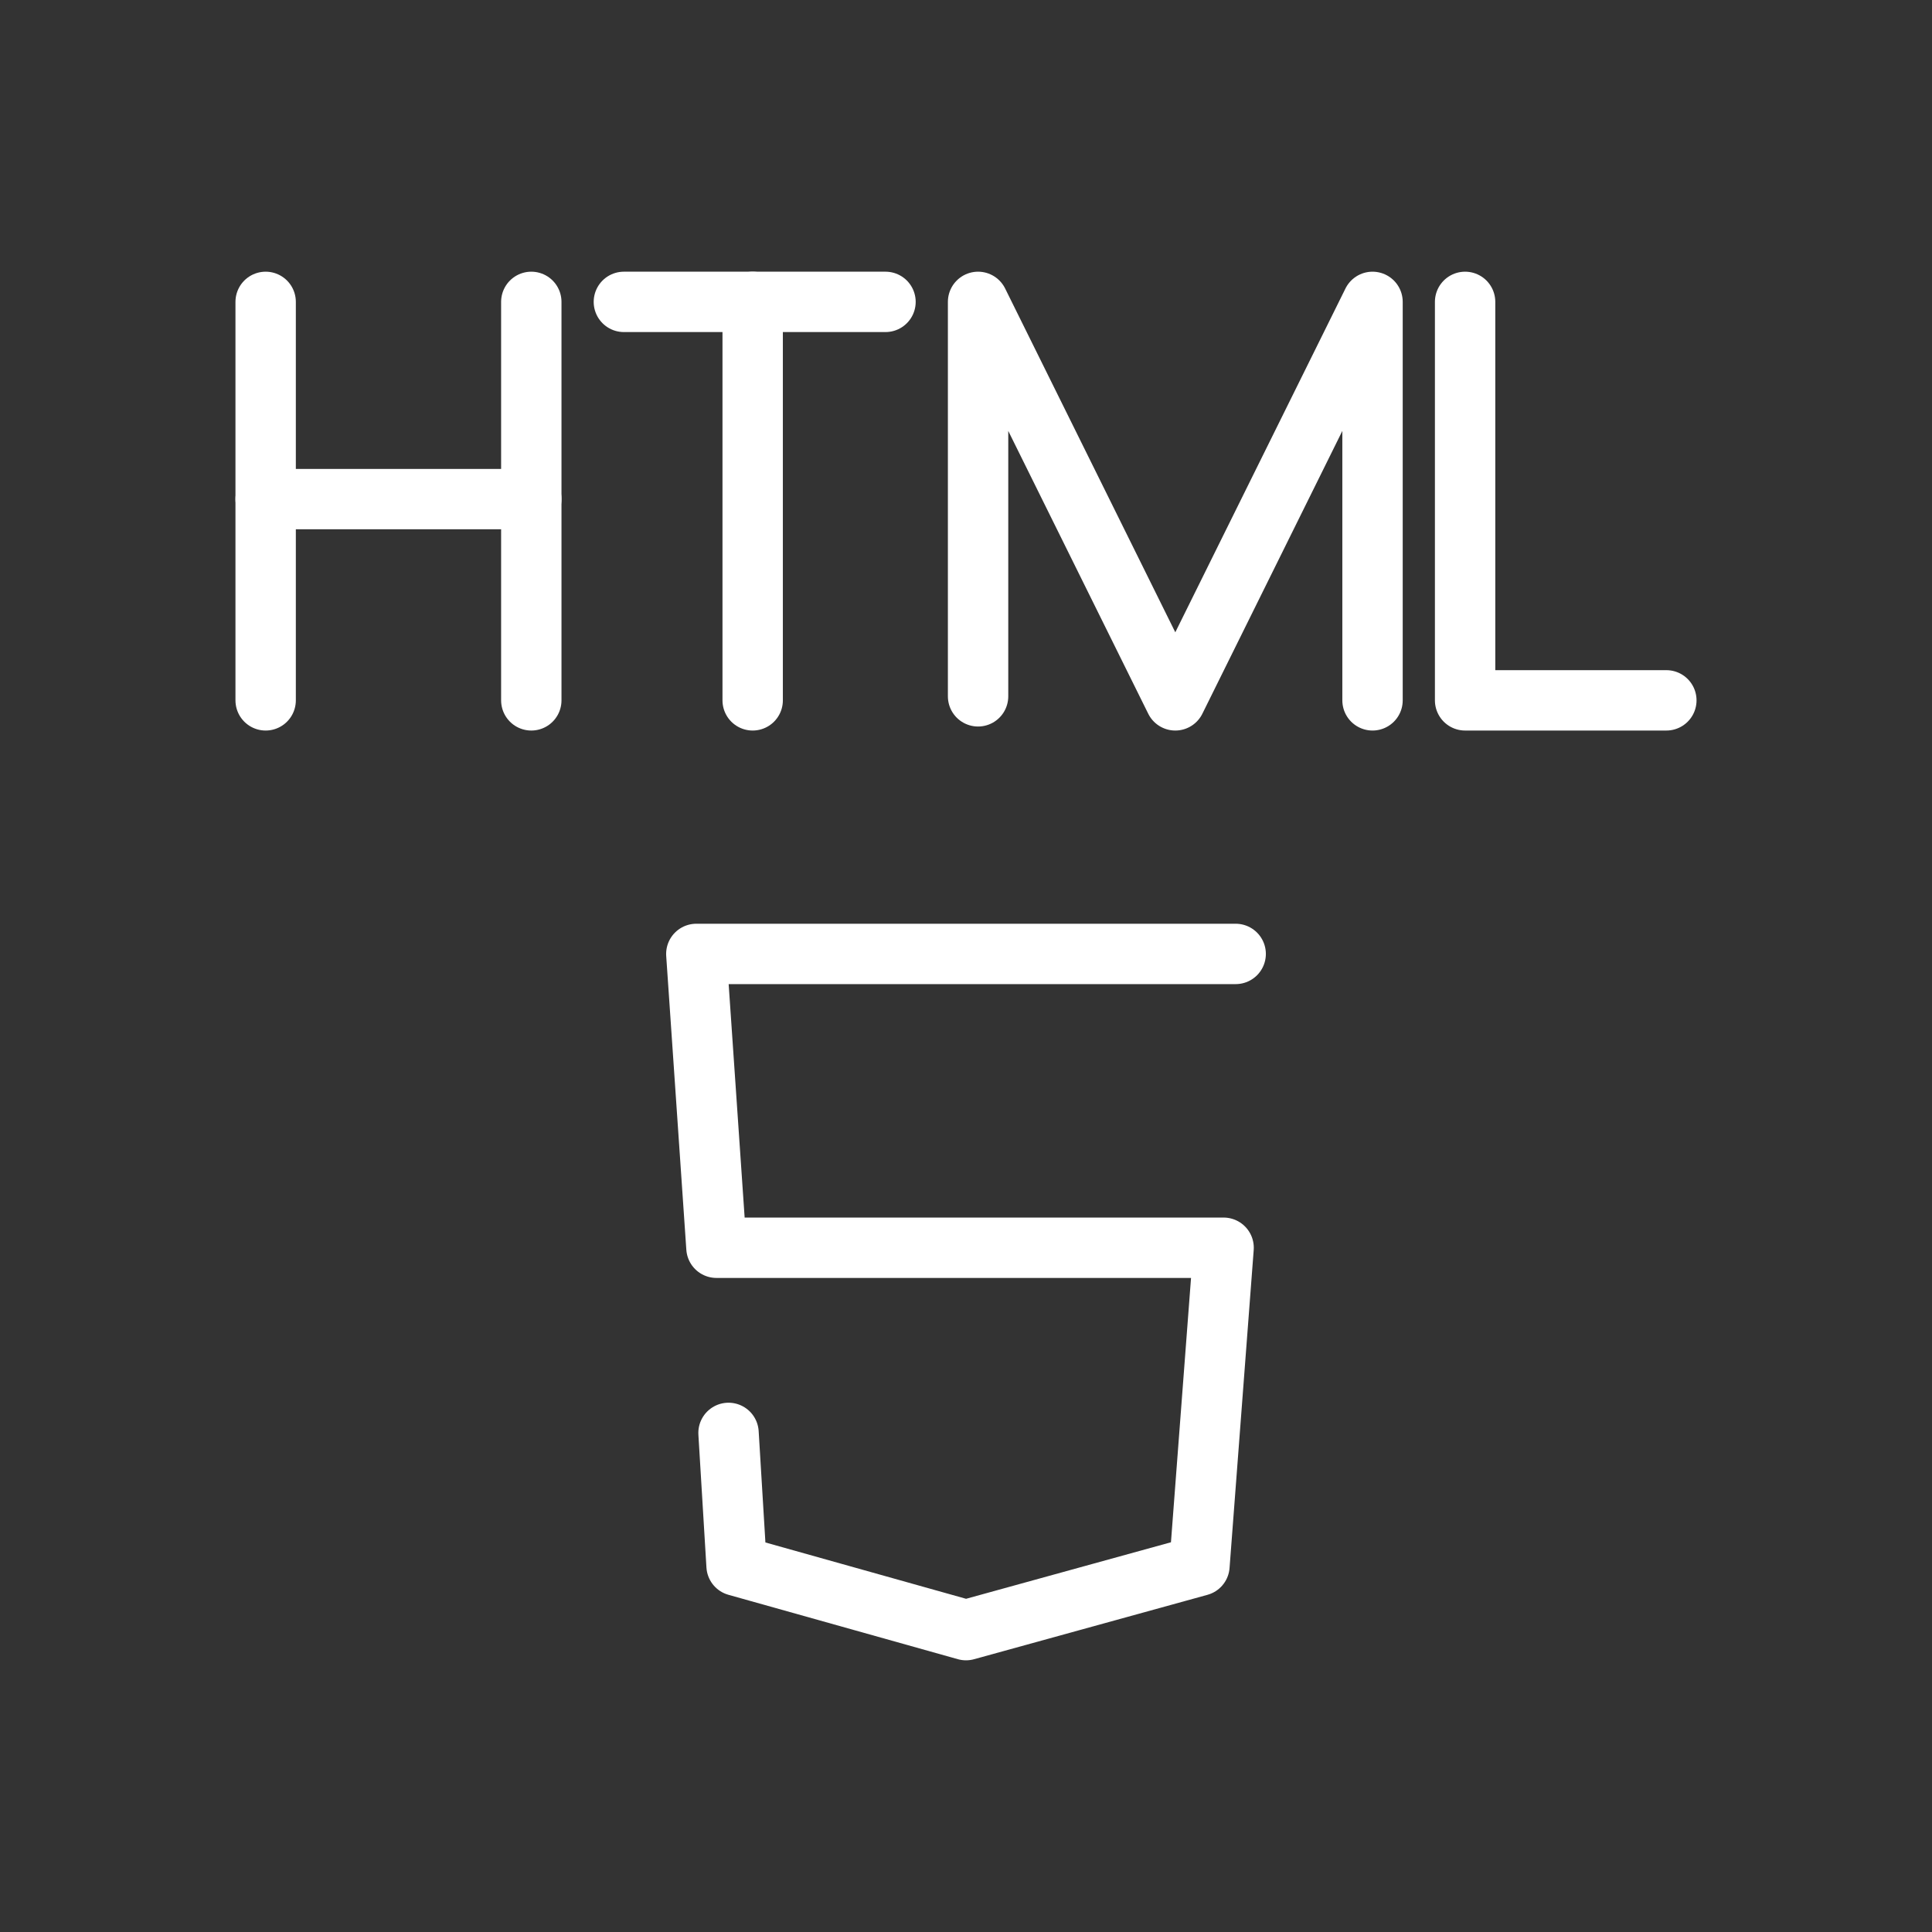 <ns0:svg xmlns:ns0="http://www.w3.org/2000/svg" version="1.1" id="Layer_1" x="0px" y="0px" viewBox="0 0 48 48" fill="#ffffff" xml:space="preserve" style="stroke-width:1.5px">
<ns0:rect x="0" y="0" width="48" height="48" fill="#333333" stroke="none"/>
<ns0:style type="text/css" style="stroke-width:1.5px">
	.st0{fill:none;stroke:#fff;stroke-linecap:round;stroke-linejoin:round;}
	.st1{fill:none;stroke:#fff;stroke-linecap:round;stroke-linejoin:round;stroke-miterlimit:10;}
</ns0:style>
<ns0:path class="st0" d="M30.7,23.7H17.3l0.5,7.3h12.6l-0.6,7.9L24,40.5l-5.7-1.6l-0.2-3.3" style="stroke-width:1.5px" />
<ns0:g style="stroke-width:1.5px">
	<ns0:g style="stroke-width:1.5px">
		<ns0:polyline class="st1" points="36.4,7.5 36.4,17.4 41.4,17.4   " style="stroke-width:1.5px" />
	</ns0:g>
	<ns0:polyline class="st1" points="24.3,17.3 24.3,7.5 29.2,17.4 34.1,7.5 34.1,17.4  " style="stroke-width:1.5px" />
	<ns0:g style="stroke-width:1.5px">
		<ns0:line class="st1" x1="15.5" y1="7.5" x2="22" y2="7.5" style="stroke-width:1.5px" />
		<ns0:line class="st1" x1="18.7" y1="17.4" x2="18.7" y2="7.5" style="stroke-width:1.5px" />
	</ns0:g>
	<ns0:g style="stroke-width:1.5px">
		<ns0:line class="st1" x1="6.6" y1="7.5" x2="6.6" y2="17.4" style="stroke-width:1.5px" />
		<ns0:line class="st1" x1="13.2" y1="7.5" x2="13.2" y2="17.4" style="stroke-width:1.5px" />
		<ns0:line class="st1" x1="6.6" y1="12.4" x2="13.2" y2="12.4" style="stroke-width:1.5px" />
	</ns0:g>
</ns0:g>
</ns0:svg>